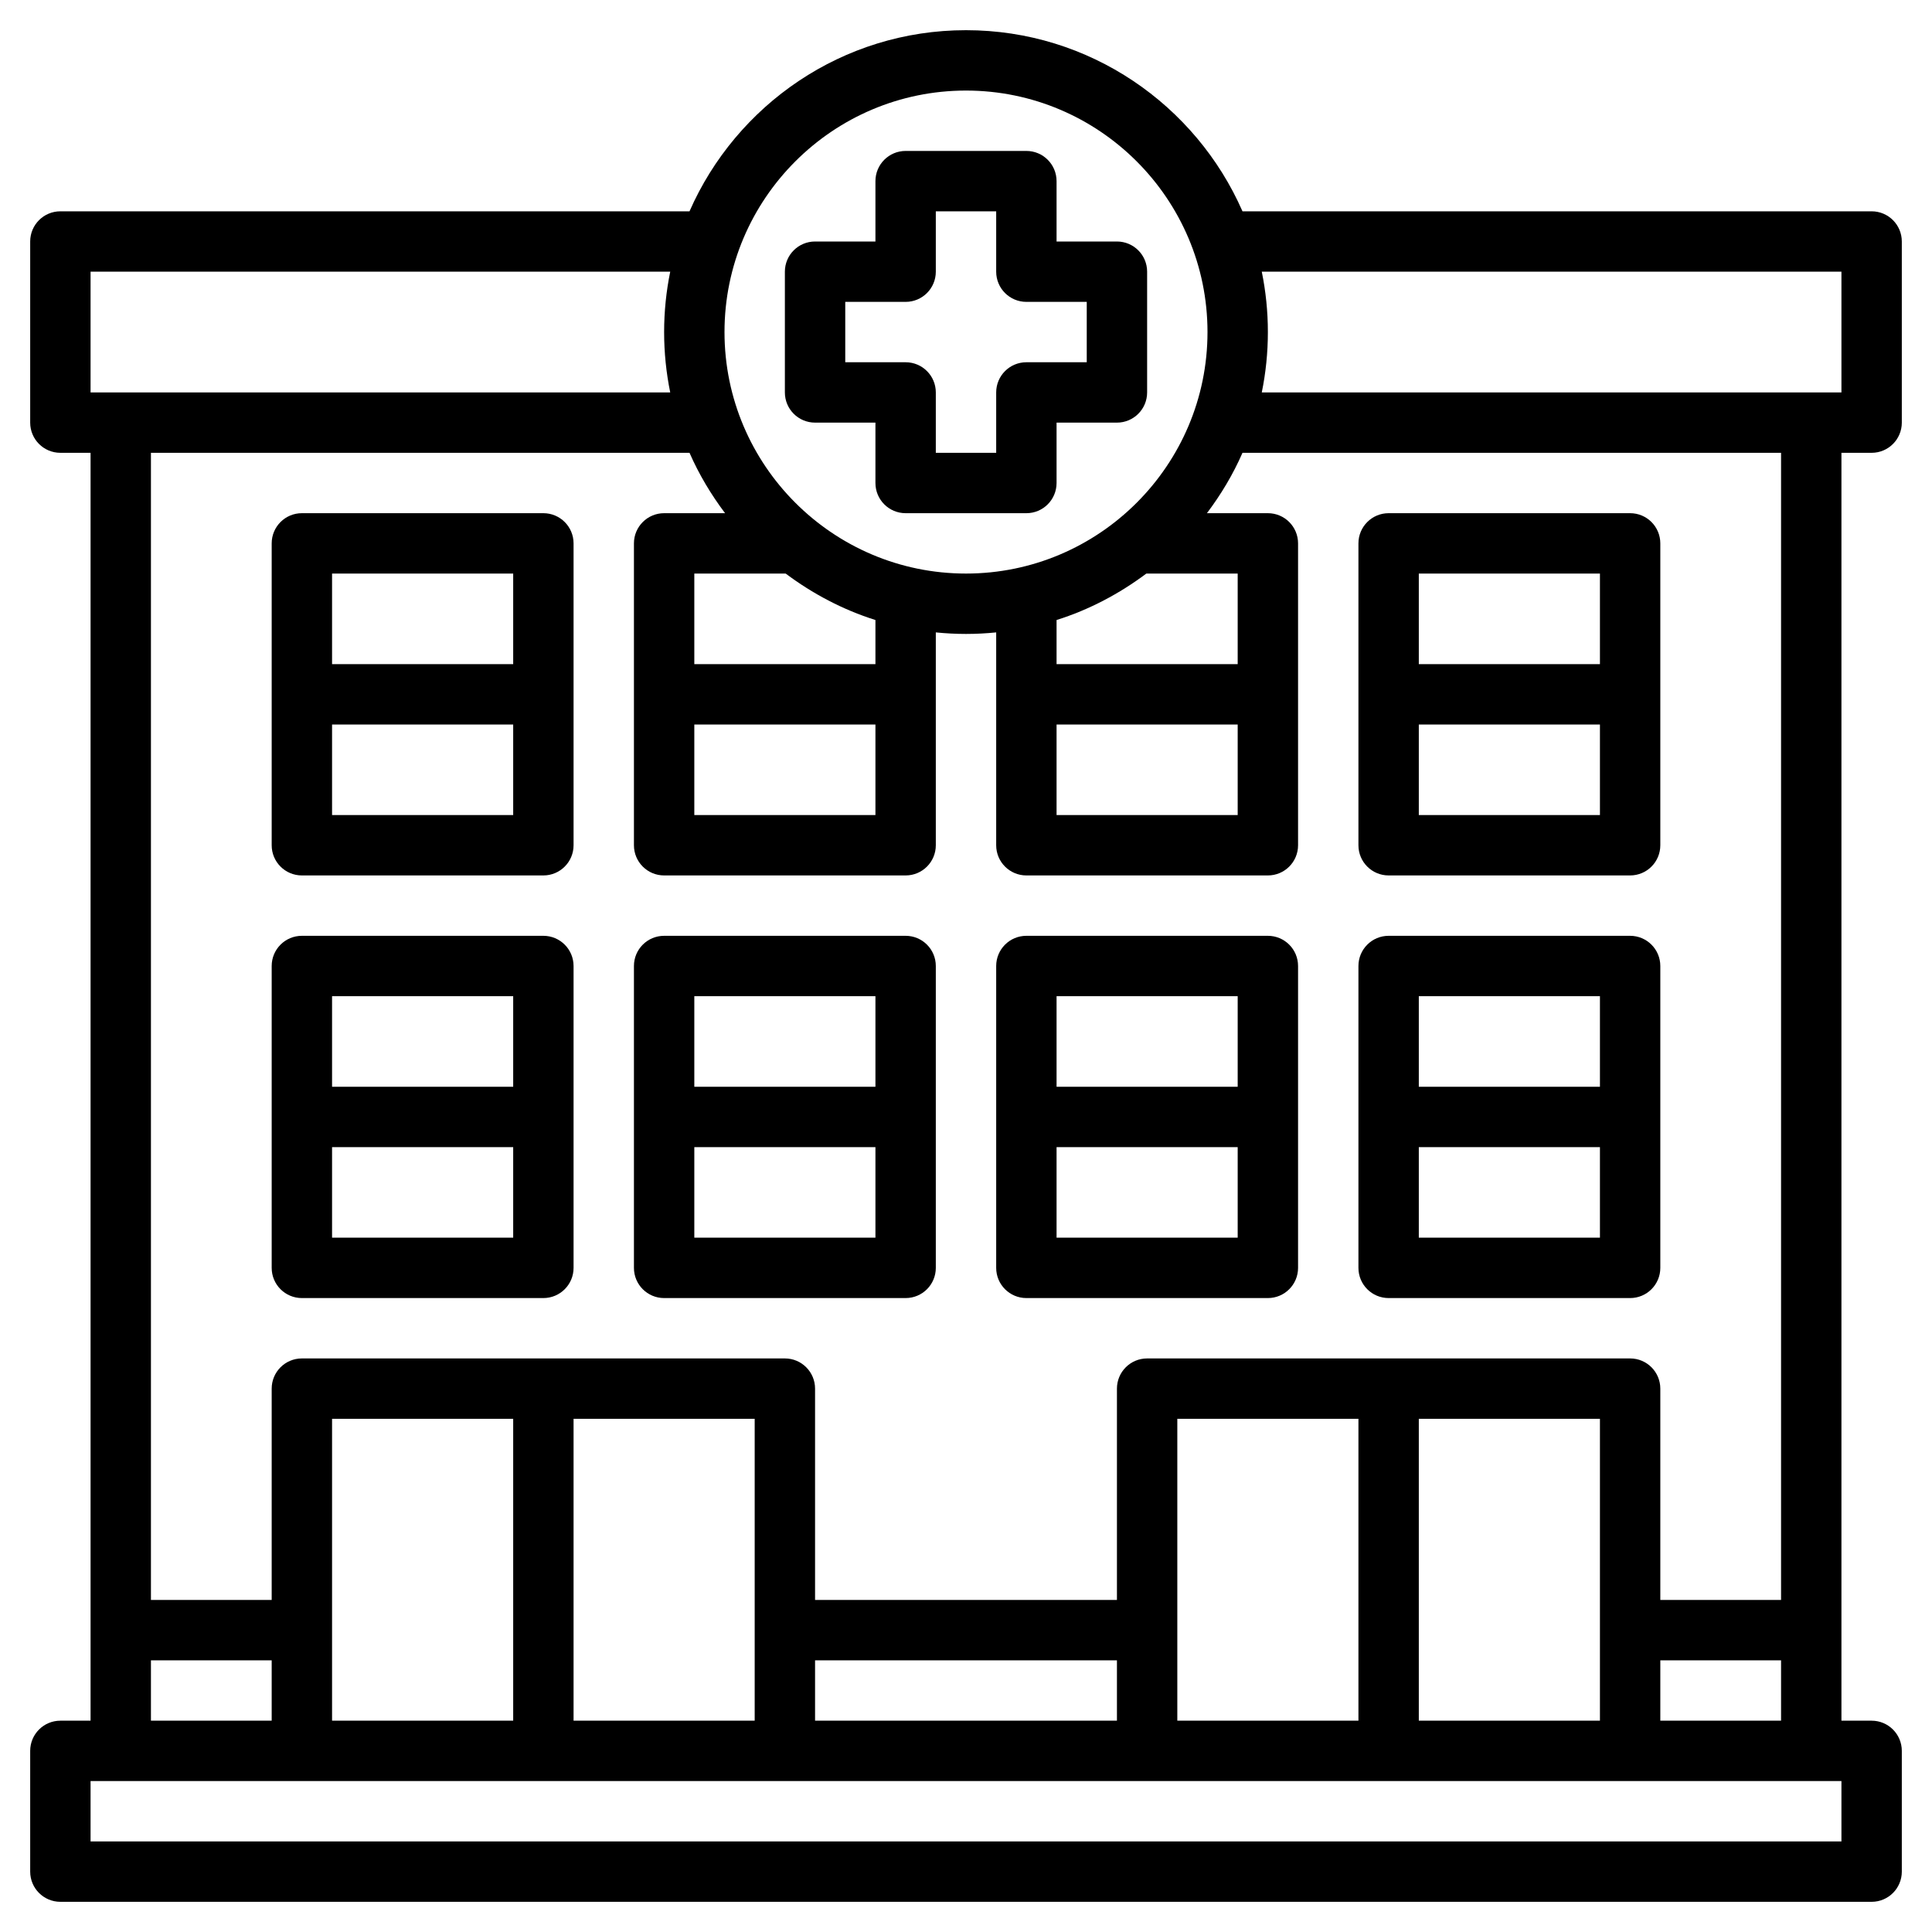 <svg id="Layer_3" enable-background="new 0 0 64 64" height="512" viewBox="0 0 64 64" width="512" xmlns="http://www.w3.org/2000/svg"><g><path d="m29 14v2c0 .552.447 1 1 1h4c.553 0 1-.448 1-1v-2h2c.553 0 1-.448 1-1v-4c0-.552-.447-1-1-1h-2v-2c0-.552-.447-1-1-1h-4c-.553 0-1 .448-1 1v2h-2c-.553 0-1 .448-1 1v4c0 .552.447 1 1 1zm-1-4h2c.553 0 1-.448 1-1v-2h2v2c0 .552.447 1 1 1h2v2h-2c-.553 0-1 .448-1 1v2h-2v-2c0-.552-.447-1-1-1h-2z"/><path d="m62 15c.553 0 1-.448 1-1v-6c0-.552-.447-1-1-1h-20.841c-1.546-3.527-5.068-6-9.159-6s-7.612 2.473-9.159 6h-20.841c-.553 0-1 .448-1 1v6c0 .552.447 1 1 1h1v42h-1c-.553 0-1 .448-1 1v4c0 .552.447 1 1 1h60c.553 0 1-.448 1-1v-4c0-.552-.447-1-1-1h-1v-42zm-1-6v4h-19.202c.132-.646.202-1.315.202-2s-.07-1.354-.202-2zm-29-6c4.411 0 8 3.589 8 8s-3.589 8-8 8-8-3.589-8-8 3.589-8 8-8zm3 21h6v3h-6zm6-2h-6v-1.461c1.085-.342 2.083-.872 2.974-1.539h3.026zm-18 2h6v3h-6zm6-2h-6v-3h3.026c.891.667 1.89 1.197 2.974 1.539zm-26-13h19.202c-.132.646-.202 1.315-.202 2s.07 1.354.202 2h-19.202zm2 46h4v2h-4zm22 0h10v2h-10zm26 2h-6v-10h6zm-8 0h-6v-10h6zm-20 0h-6v-10h6zm-8 0h-6v-10h6zm44 4h-58v-2h58zm-6-4v-2h4v2zm4-4h-4v-7c0-.552-.447-1-1-1h-16c-.553 0-1 .448-1 1v7h-10v-7c0-.552-.447-1-1-1h-16c-.553 0-1 .448-1 1v7h-4v-38h17.841c.314.716.713 1.383 1.178 2h-2.019c-.553 0-1 .448-1 1v10c0 .552.447 1 1 1h8c.553 0 1-.448 1-1v-7.051c.329.033.662.051 1 .051s.671-.018 1-.051v7.051c0 .552.447 1 1 1h8c.553 0 1-.448 1-1v-10c0-.552-.447-1-1-1h-2.019c.465-.617.865-1.284 1.178-2h17.841z"/><path d="m18 17h-8c-.553 0-1 .448-1 1v10c0 .552.447 1 1 1h8c.553 0 1-.448 1-1v-10c0-.552-.447-1-1-1zm-1 2v3h-6v-3zm-6 8v-3h6v3z"/><path d="m46 29h8c.553 0 1-.448 1-1v-10c0-.552-.447-1-1-1h-8c-.553 0-1 .448-1 1v10c0 .552.447 1 1 1zm1-2v-3h6v3zm6-8v3h-6v-3z"/><path d="m18 31h-8c-.553 0-1 .448-1 1v10c0 .552.447 1 1 1h8c.553 0 1-.448 1-1v-10c0-.552-.447-1-1-1zm-1 2v3h-6v-3zm-6 8v-3h6v3z"/><path d="m30 31h-8c-.553 0-1 .448-1 1v10c0 .552.447 1 1 1h8c.553 0 1-.448 1-1v-10c0-.552-.447-1-1-1zm-1 2v3h-6v-3zm-6 8v-3h6v3z"/><path d="m42 31h-8c-.553 0-1 .448-1 1v10c0 .552.447 1 1 1h8c.553 0 1-.448 1-1v-10c0-.552-.447-1-1-1zm-1 2v3h-6v-3zm-6 8v-3h6v3z"/><path d="m46 43h8c.553 0 1-.448 1-1v-10c0-.552-.447-1-1-1h-8c-.553 0-1 .448-1 1v10c0 .552.447 1 1 1zm1-2v-3h6v3zm6-8v3h-6v-3z"/></g></svg>